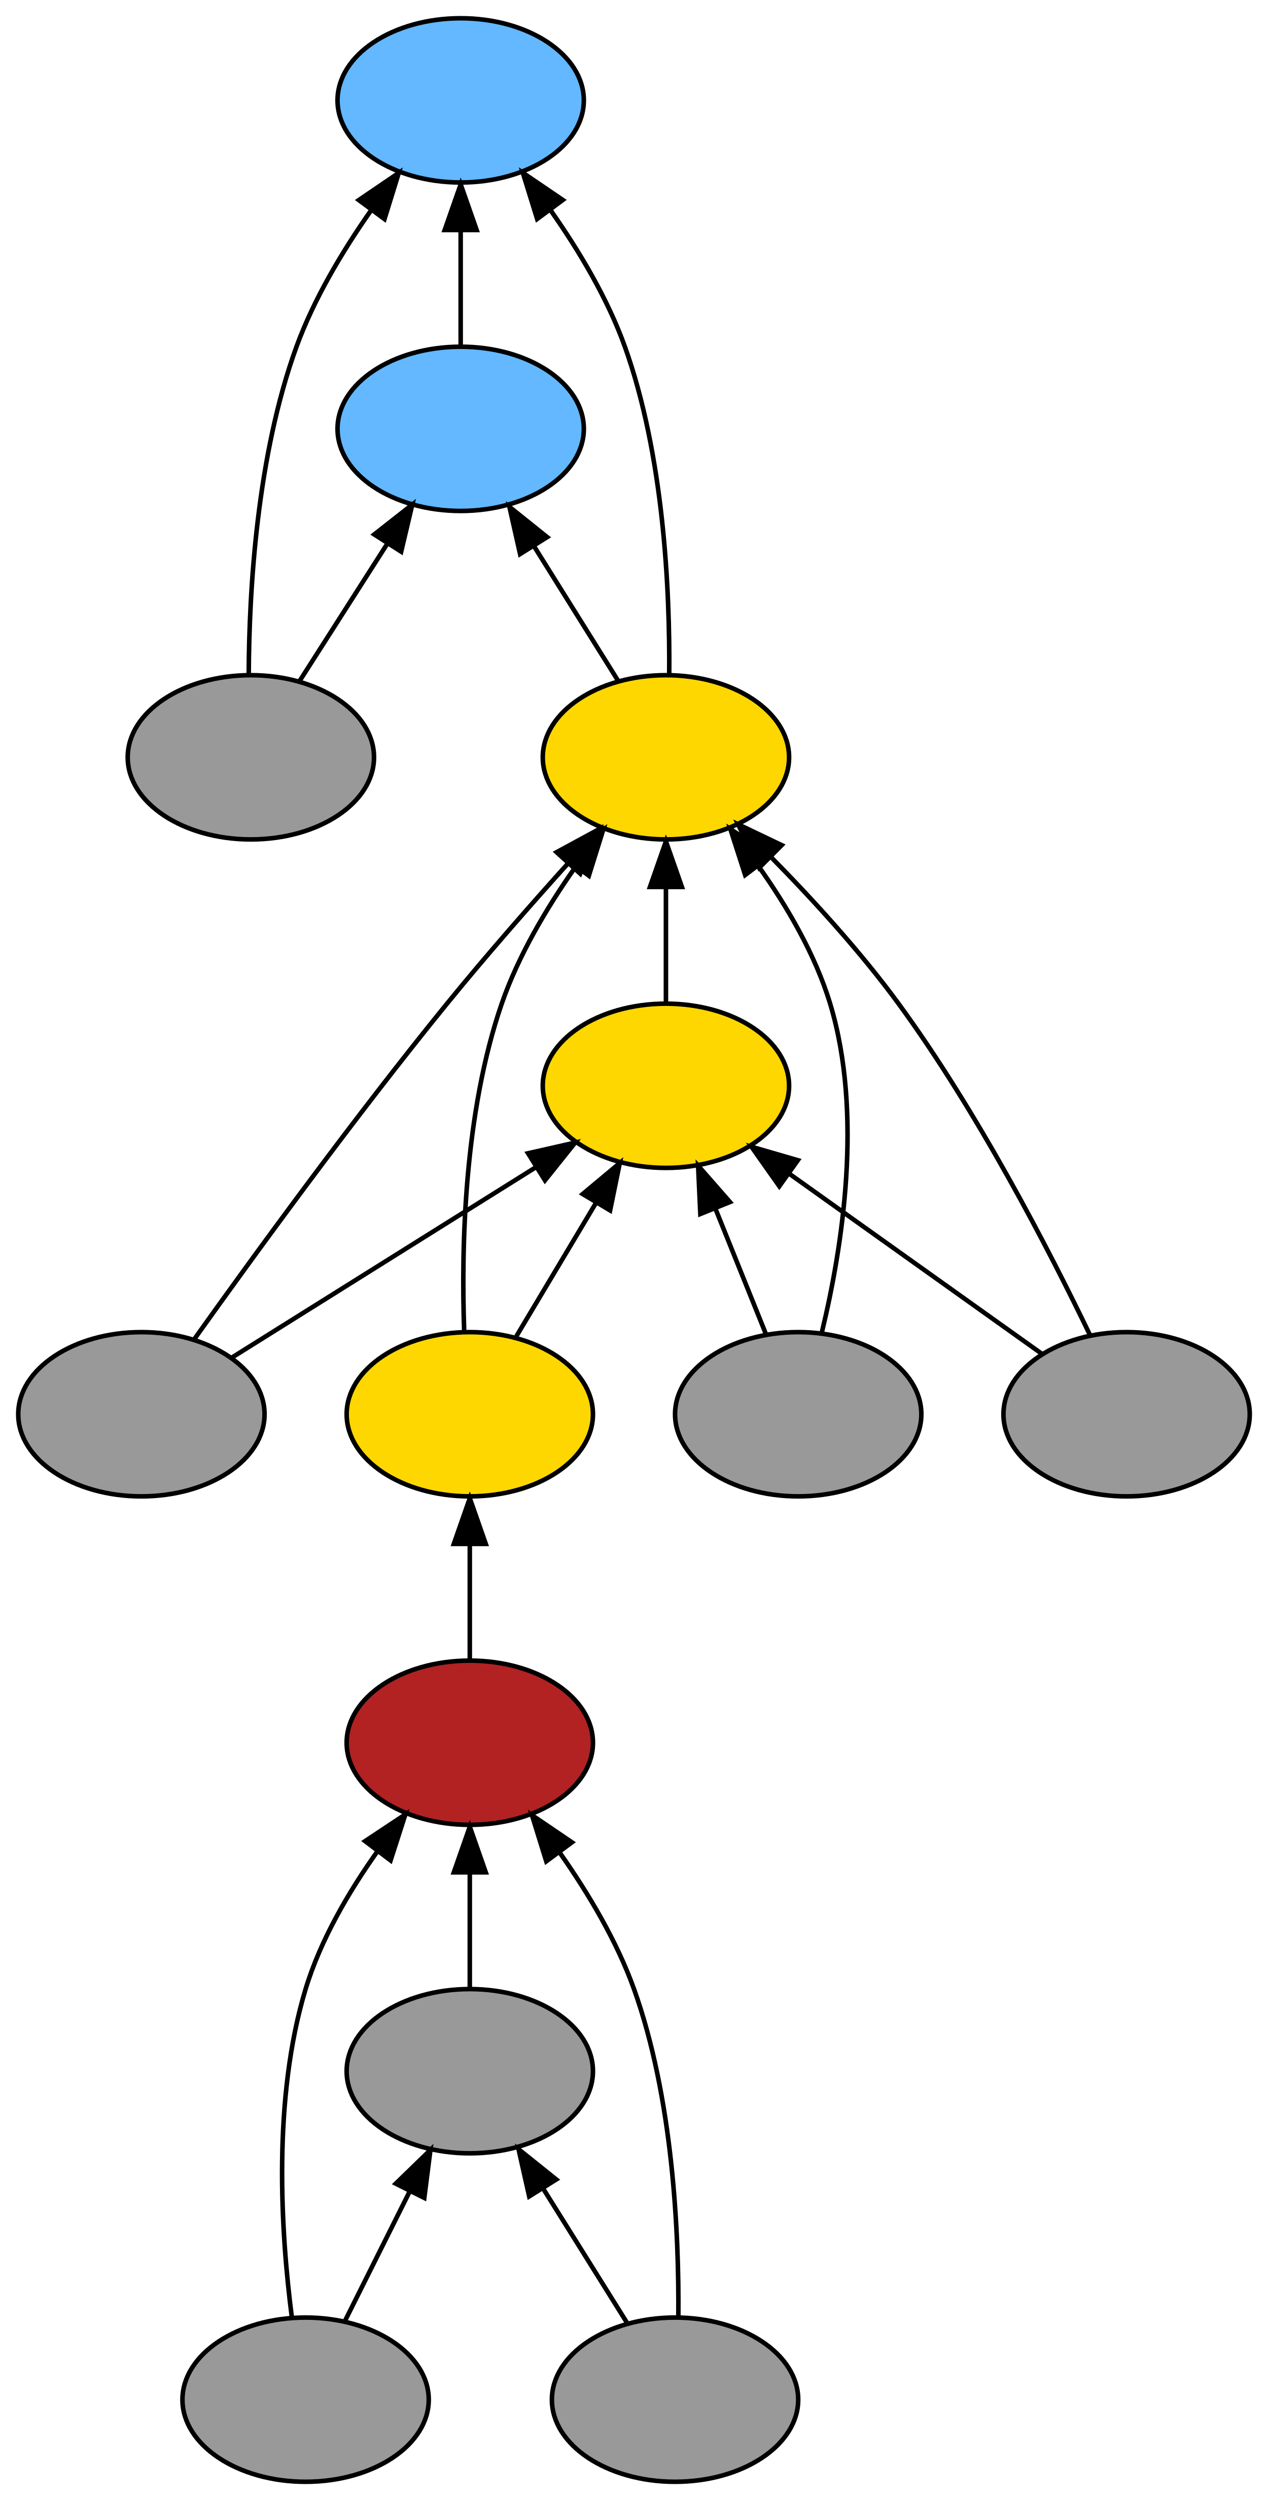 <?xml version="1.0" encoding="UTF-8" standalone="no"?>
<!DOCTYPE svg PUBLIC "-//W3C//DTD SVG 1.1//EN"
 "http://www.w3.org/Graphics/SVG/1.1/DTD/svg11.dtd">
<!-- Generated by graphviz version 2.26.3 (20100126.1600)
 -->
<!-- Title: _anonymous_0 Pages: 1 -->
<svg width="278pt" height="548pt"
 viewBox="0.00 0.00 278.00 548.00" xmlns="http://www.w3.org/2000/svg" xmlns:xlink="http://www.w3.org/1999/xlink">
<rect x="0.00" y="0.00" width="278.00" height="548.00" fill="#333333" stroke="none"/>
<g id="graph1" class="graph" transform="scale(1 1) rotate(0) translate(4 544)">
<title>_anonymous_0</title>
<polygon fill="white" stroke="white" points="-4,5 -4,-544 275,-544 275,5 -4,5"/>
<!-- 57853120 -->
<g id="node3" class="node"><title>57853120</title>
<ellipse fill="firebrick" stroke="black" cx="99" cy="-162" rx="27" ry="18"/>
</g>
<!-- 58029104 -->
<g id="node14" class="node"><title>58029104</title>
<ellipse fill="gold" stroke="black" cx="99" cy="-234" rx="27" ry="18"/>
</g>
<!-- 57853120&#45;&gt;58029104 -->
<g id="edge31" class="edge"><title>57853120&#45;&gt;58029104</title>
<path fill="none" stroke="black" d="M99,-180.169C99,-187.869 99,-197.026 99,-205.583"/>
<polygon fill="black" stroke="black" points="95.5,-205.587 99,-215.587 102.5,-205.587 95.5,-205.587"/>
</g>
<!-- 59845616 -->
<g id="node4" class="node"><title>59845616</title>
<ellipse fill="#999999" stroke="black" cx="99" cy="-90" rx="27" ry="18"/>
</g>
<!-- 59845616&#45;&gt;57853120 -->
<g id="edge13" class="edge"><title>59845616&#45;&gt;57853120</title>
<path fill="none" stroke="black" d="M99,-108.169C99,-115.869 99,-125.026 99,-133.583"/>
<polygon fill="black" stroke="black" points="95.5,-133.587 99,-143.587 102.5,-133.587 95.5,-133.587"/>
</g>
<!-- 58709264 -->
<g id="node5" class="node"><title>58709264</title>
<ellipse fill="#999999" stroke="black" cx="63" cy="-18" rx="27" ry="18"/>
</g>
<!-- 58709264&#45;&gt;57853120 -->
<g id="edge5" class="edge"><title>58709264&#45;&gt;57853120</title>
<path fill="none" stroke="black" d="M59.988,-36.036C57.59,-54.533 55.71,-83.923 63,-108 66.266,-118.787 72.476,-129.389 78.831,-138.304"/>
<polygon fill="black" stroke="black" points="76.049,-140.427 84.877,-146.284 81.629,-136.2 76.049,-140.427"/>
</g>
<!-- 58709264&#45;&gt;59845616 -->
<g id="edge7" class="edge"><title>58709264&#45;&gt;59845616</title>
<path fill="none" stroke="black" d="M71.715,-35.429C75.96,-43.919 81.154,-54.307 85.866,-63.733"/>
<polygon fill="black" stroke="black" points="82.763,-65.352 90.366,-72.731 89.024,-62.222 82.763,-65.352"/>
</g>
<!-- 58747008 -->
<g id="node6" class="node"><title>58747008</title>
<ellipse fill="#999999" stroke="black" cx="144" cy="-18" rx="27" ry="18"/>
</g>
<!-- 58747008&#45;&gt;57853120 -->
<g id="edge9" class="edge"><title>58747008&#45;&gt;57853120</title>
<path fill="none" stroke="black" d="M144.723,-36.15C144.885,-54.737 143.522,-84.198 135,-108 131.24,-118.502 125.004,-128.957 118.77,-137.831"/>
<polygon fill="black" stroke="black" points="115.768,-136.002 112.628,-146.121 121.393,-140.169 115.768,-136.002"/>
</g>
<!-- 58747008&#45;&gt;59845616 -->
<g id="edge11" class="edge"><title>58747008&#45;&gt;59845616</title>
<path fill="none" stroke="black" d="M133.563,-34.699C128.077,-43.478 121.231,-54.43 115.084,-64.266"/>
<polygon fill="black" stroke="black" points="112.025,-62.556 109.693,-72.891 117.961,-66.266 112.025,-62.556"/>
</g>
<!-- 59422672 -->
<g id="node8" class="node"><title>59422672</title>
<ellipse fill="#63b8ff" stroke="black" cx="97" cy="-522" rx="27" ry="18"/>
</g>
<!-- 59197856 -->
<g id="node9" class="node"><title>59197856</title>
<ellipse fill="#63b8ff" stroke="black" cx="97" cy="-450" rx="27" ry="18"/>
</g>
<!-- 59197856&#45;&gt;59422672 -->
<g id="edge43" class="edge"><title>59197856&#45;&gt;59422672</title>
<path fill="none" stroke="black" d="M97,-468.169C97,-475.869 97,-485.026 97,-493.583"/>
<polygon fill="black" stroke="black" points="93.5,-493.587 97,-503.587 100.5,-493.587 93.5,-493.587"/>
</g>
<!-- 59746352 -->
<g id="node10" class="node"><title>59746352</title>
<ellipse fill="#999999" stroke="black" cx="51" cy="-378" rx="27" ry="18"/>
</g>
<!-- 59746352&#45;&gt;59422672 -->
<g id="edge15" class="edge"><title>59746352&#45;&gt;59422672</title>
<path fill="none" stroke="black" d="M50.53,-396.158C50.615,-414.752 52.337,-444.218 61,-468 64.818,-478.481 71.067,-488.931 77.295,-497.807"/>
<polygon fill="black" stroke="black" points="74.668,-500.14 83.427,-506.101 80.297,-495.979 74.668,-500.14"/>
</g>
<!-- 59746352&#45;&gt;59197856 -->
<g id="edge17" class="edge"><title>59746352&#45;&gt;59197856</title>
<path fill="none" stroke="black" d="M61.669,-394.699C67.359,-403.605 74.478,-414.748 80.832,-424.693"/>
<polygon fill="black" stroke="black" points="78.055,-426.849 86.389,-433.391 83.954,-423.08 78.055,-426.849"/>
</g>
<!-- 59162912 -->
<g id="node11" class="node"><title>59162912</title>
<ellipse fill="gold" stroke="black" cx="142" cy="-378" rx="27" ry="18"/>
</g>
<!-- 59162912&#45;&gt;59422672 -->
<g id="edge19" class="edge"><title>59162912&#45;&gt;59422672</title>
<path fill="none" stroke="black" d="M142.723,-396.15C142.885,-414.737 141.522,-444.198 133,-468 129.24,-478.502 123.004,-488.957 116.77,-497.831"/>
<polygon fill="black" stroke="black" points="113.768,-496.002 110.628,-506.121 119.393,-500.169 113.768,-496.002"/>
</g>
<!-- 59162912&#45;&gt;59197856 -->
<g id="edge21" class="edge"><title>59162912&#45;&gt;59197856</title>
<path fill="none" stroke="black" d="M131.563,-394.699C126.077,-403.478 119.231,-414.43 113.084,-424.266"/>
<polygon fill="black" stroke="black" points="110.025,-422.556 107.693,-432.891 115.961,-426.266 110.025,-422.556"/>
</g>
<!-- 60205760 -->
<g id="node12" class="node"><title>60205760</title>
<ellipse fill="gold" stroke="black" cx="142" cy="-306" rx="27" ry="18"/>
</g>
<!-- 60205760&#45;&gt;59162912 -->
<g id="edge41" class="edge"><title>60205760&#45;&gt;59162912</title>
<path fill="none" stroke="black" d="M142,-324.169C142,-331.869 142,-341.026 142,-349.583"/>
<polygon fill="black" stroke="black" points="138.5,-349.587 142,-359.587 145.5,-349.587 138.5,-349.587"/>
</g>
<!-- 57694784 -->
<g id="node13" class="node"><title>57694784</title>
<ellipse fill="#999999" stroke="black" cx="27" cy="-234" rx="27" ry="18"/>
</g>
<!-- 57694784&#45;&gt;59162912 -->
<g id="edge23" class="edge"><title>57694784&#45;&gt;59162912</title>
<path fill="none" stroke="black" d="M38.687,-250.583C51.74,-268.892 73.708,-299.075 94,-324 102.414,-334.335 112.112,-345.393 120.579,-354.794"/>
<polygon fill="black" stroke="black" points="118.033,-357.197 127.347,-362.248 123.216,-352.492 118.033,-357.197"/>
</g>
<!-- 57694784&#45;&gt;60205760 -->
<g id="edge25" class="edge"><title>57694784&#45;&gt;60205760</title>
<path fill="none" stroke="black" d="M46.769,-246.377C65.118,-257.865 92.644,-275.099 113.391,-288.088"/>
<polygon fill="black" stroke="black" points="111.771,-291.203 122.104,-293.543 115.485,-285.27 111.771,-291.203"/>
</g>
<!-- 58029104&#45;&gt;59162912 -->
<g id="edge27" class="edge"><title>58029104&#45;&gt;59162912</title>
<path fill="none" stroke="black" d="M97.771,-252.131C97.113,-270.703 97.757,-300.152 106,-324 109.644,-334.543 115.854,-345.007 122.099,-353.877"/>
<polygon fill="black" stroke="black" points="119.485,-356.227 128.264,-362.159 125.101,-352.047 119.485,-356.227"/>
</g>
<!-- 58029104&#45;&gt;60205760 -->
<g id="edge29" class="edge"><title>58029104&#45;&gt;60205760</title>
<path fill="none" stroke="black" d="M109.19,-251.063C114.385,-259.761 120.811,-270.52 126.595,-280.205"/>
<polygon fill="black" stroke="black" points="123.75,-282.269 131.883,-289.059 129.76,-278.679 123.75,-282.269"/>
</g>
<!-- 58459264 -->
<g id="node15" class="node"><title>58459264</title>
<ellipse fill="#999999" stroke="black" cx="171" cy="-234" rx="27" ry="18"/>
</g>
<!-- 58459264&#45;&gt;59162912 -->
<g id="edge33" class="edge"><title>58459264&#45;&gt;59162912</title>
<path fill="none" stroke="black" d="M176.197,-252.006C180.658,-270.479 185.312,-299.85 178,-324 174.734,-334.787 168.524,-345.389 162.169,-354.304"/>
<polygon fill="black" stroke="black" points="159.372,-352.2 156.123,-362.284 164.951,-356.427 159.372,-352.2"/>
</g>
<!-- 58459264&#45;&gt;60205760 -->
<g id="edge35" class="edge"><title>58459264&#45;&gt;60205760</title>
<path fill="none" stroke="black" d="M163.98,-251.429C160.656,-259.681 156.61,-269.726 152.9,-278.938"/>
<polygon fill="black" stroke="black" points="149.546,-277.898 149.056,-288.482 156.039,-280.514 149.546,-277.898"/>
</g>
<!-- 58161280 -->
<g id="node16" class="node"><title>58161280</title>
<ellipse fill="#999999" stroke="black" cx="243" cy="-234" rx="27" ry="18"/>
</g>
<!-- 58161280&#45;&gt;59162912 -->
<g id="edge37" class="edge"><title>58161280&#45;&gt;59162912</title>
<path fill="none" stroke="black" d="M234.978,-251.352C225.966,-270.064 210.317,-300.348 193,-324 184.705,-335.33 174.24,-346.791 164.951,-356.222"/>
<polygon fill="black" stroke="black" points="162.445,-353.779 157.817,-363.31 167.378,-358.744 162.445,-353.779"/>
</g>
<!-- 58161280&#45;&gt;60205760 -->
<g id="edge39" class="edge"><title>58161280&#45;&gt;60205760</title>
<path fill="none" stroke="black" d="M224.475,-247.206C208.912,-258.3 186.466,-274.301 168.919,-286.81"/>
<polygon fill="black" stroke="black" points="166.861,-283.979 160.75,-292.634 170.924,-289.679 166.861,-283.979"/>
</g>
</g>
</svg>
